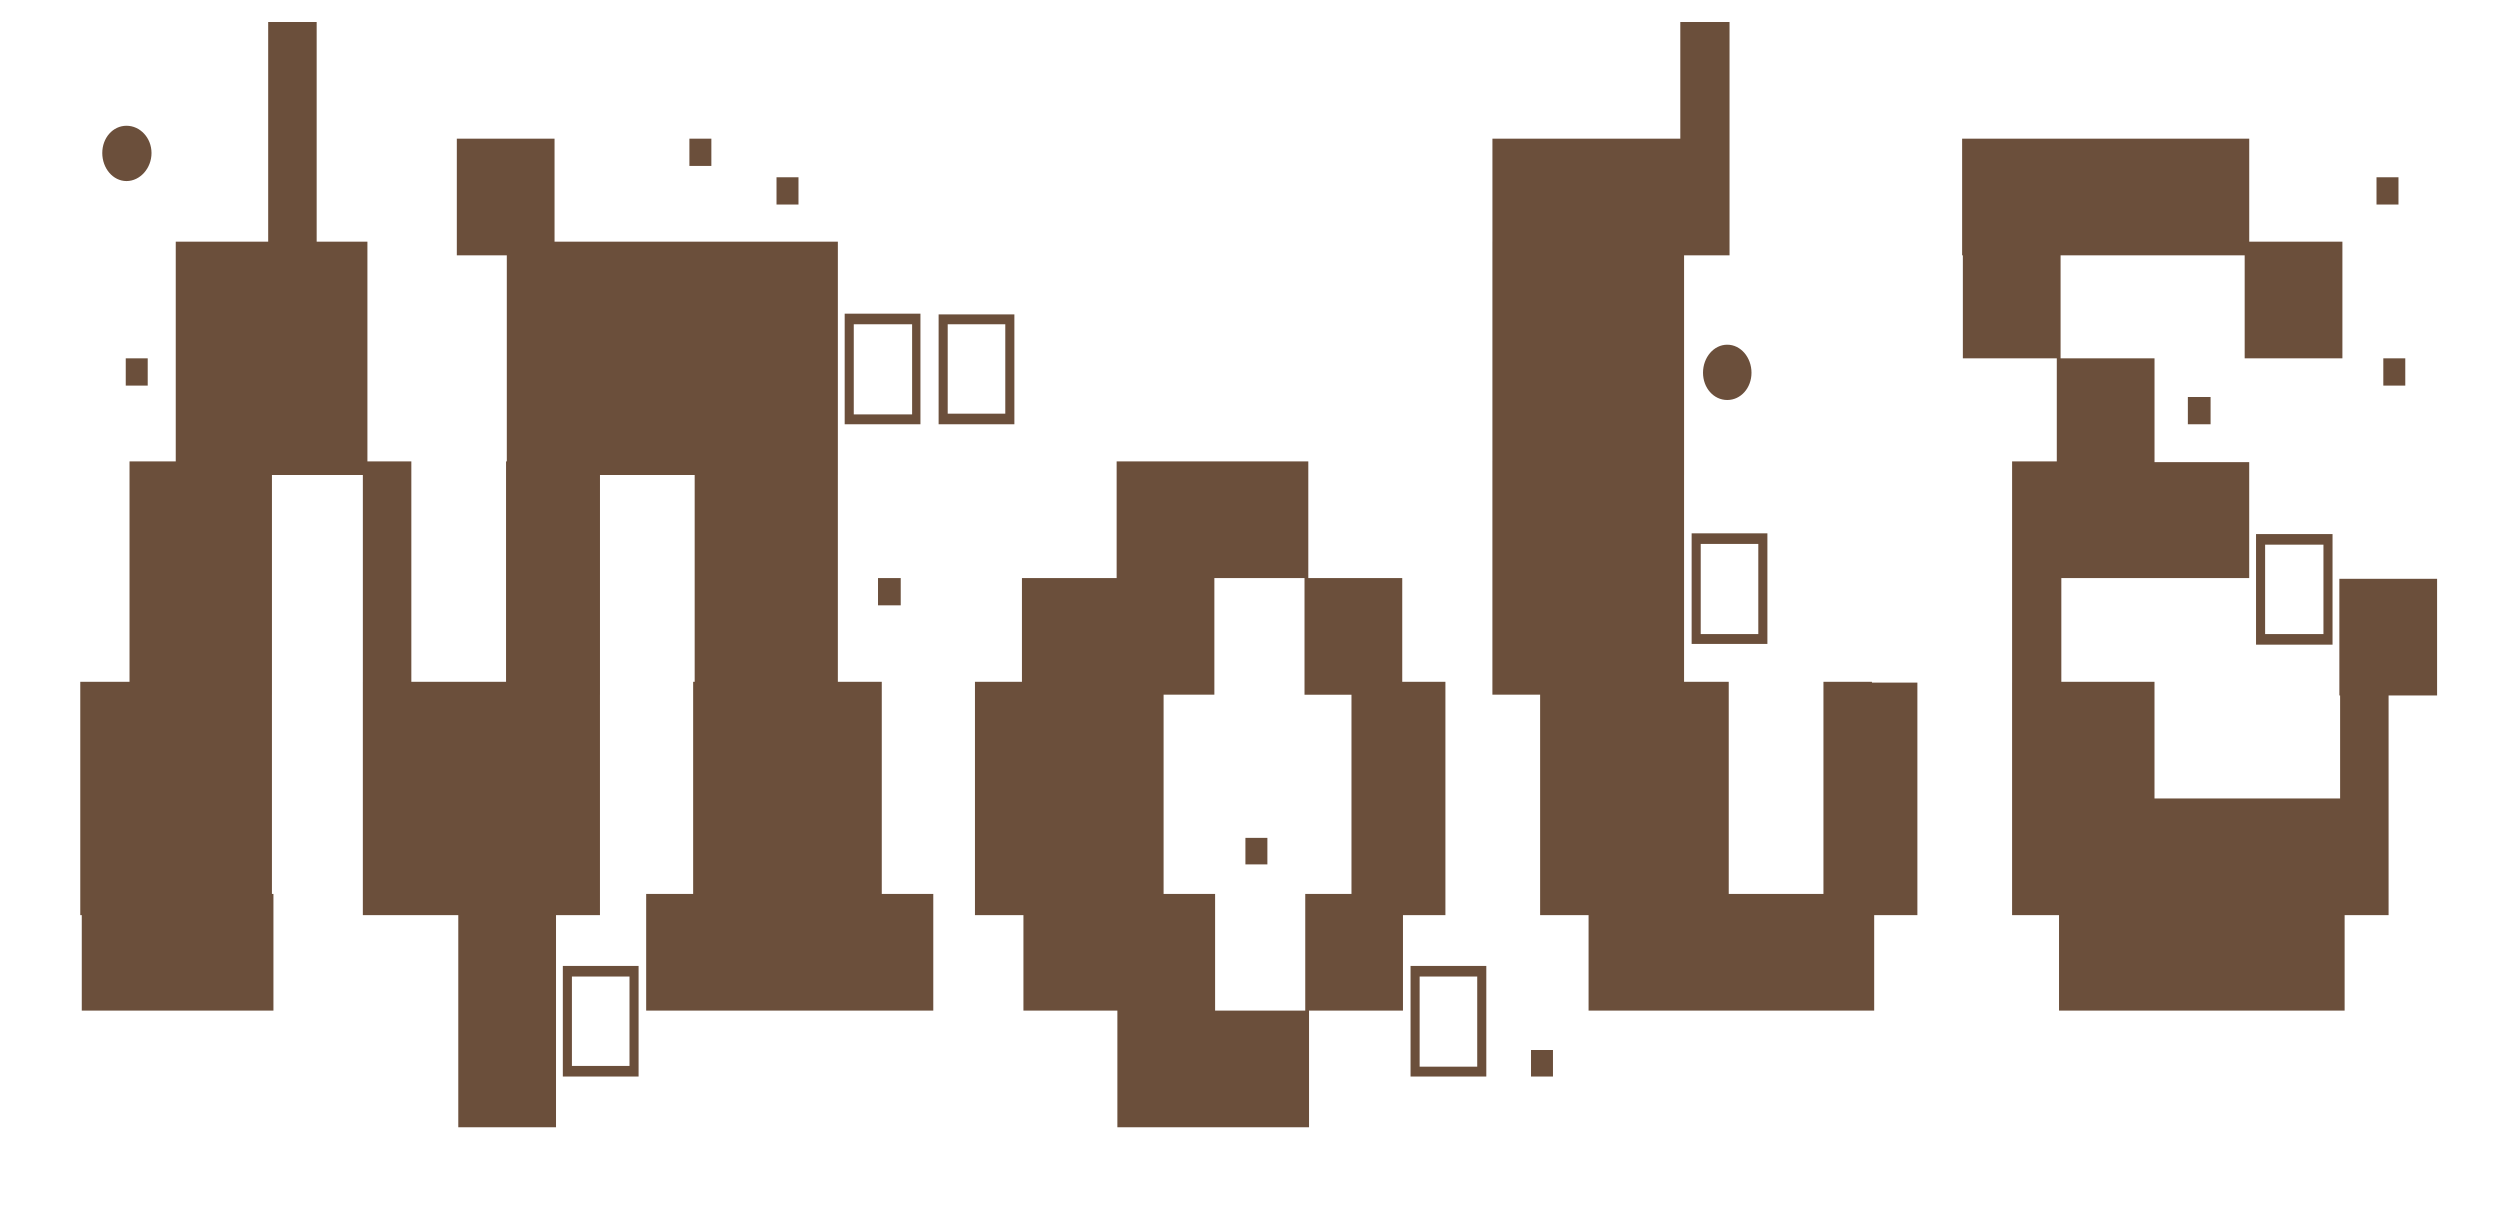 <svg version="1.2" xmlns="http://www.w3.org/2000/svg" viewBox="0 0 330 160" width="330" height="160">
	<title>New Project</title>
	<style>
		.s0 { fill: #6b4f3b } 
	</style>
	<path id="• ▌ ▄ ·.       ▄▄▌  ▄▄▄ . ·██ ▐█" class="s0" aria-label="• ▌ ▄ ·.       ▄▄▌  ▄▄▄ .
·██ ▐███▪▪     ██•  ▀▄.▀·
▐█ ▌▐▌▐█· ▄█▀▄ ██▪  ▐▀▀▪▄
██ ██▌▐█▌▐█▌.▐▌▐█▌▐▌▐█▄▄▌
▀▀  █▪▀▀▀ ▀█▄▀▪.▀▀▀  ▀▀▀"  d="m13.5 20.2c0 2 1.4 3.7 3.2 3.7 1.8 0 3.3-1.7 3.3-3.7 0-2-1.5-3.6-3.3-3.6-1.8 0-3.2 1.6-3.2 3.6zm21.9-17.3v30.8h6.4v-30.8zm24.9 15.4v15.4h12.9v-15.4zm30.7 0v3.6h2.9v-3.6zm11.5 5.1v3.6h2.9v-3.6zm94.5-5.1v15.4h12.9v-15.4zm12.4 0v15.4h12.9v-15.4zm12.4-15.4v30.8h6.5v-30.8zm37.2 15.4v15.4h12.9v-15.4zm12.5 0v15.4h12.8v-15.4zm12.5 0v15.4h12.9v-15.4zm29.7 5.1v3.6h2.9v-3.6zm-297.1 23.9v3.6h2.9v-3.6zm6.6-15.4v30.8h12.9v-30.8zm12.4 0v30.8h12.9v-30.8zm31.3 30.8h6.4v-30.8h-6.4zm5.9-30.8v30.8h12.9v-30.8zm12.5 0v30.8h12.9v-30.8zm12.4 0v30.8h12.9v-30.8zm13.8 24.1h10v-14.6h-10zm1.2-1.3v-11.9h7.7v11.9zm11.2 1.3h10v-14.5h-10zm1.2-1.4v-11.8h7.6v11.8zm71.9-22.7v30.8h12.9v-30.8zm12.4 0v30.8h12.9v-30.8zm15.4 17.3c0 2 1.4 3.6 3.2 3.6 1.8 0 3.2-1.6 3.2-3.6 0-2-1.4-3.7-3.2-3.7-1.8 0-3.2 1.7-3.2 3.7zm34.3-17.3v15.4h12.9v-15.4zm12.4 15.4v15.4h12.9v-15.4zm17.3 5.1v3.6h3v-3.6zm7.5-20.5v15.4h12.9v-15.4zm18.3 15.4v3.6h2.9v-3.6zm-297.5 44.4h6.4v-30.8h-6.4zm5.9-30.8v30.8h12.9v-30.8zm24.9 0v30.8h6.4v-30.8zm18.9 30.8h6.4v-30.8h-6.4zm6-30.8v30.8h6.4v-30.8zm18.9 30.8h6.4v-30.8h-6.4zm6-30.8v30.8h12.9v-30.8zm18.2 15.4v3.6h3v-3.6zm19 0v15.4h12.8v-15.4zm12.5-15.4v30.8h12.9v-30.8zm12.4 0v15.4h12.9v-15.4zm12.4 15.4v15.4h12.9v-15.4zm24.8-15.4v30.8h12.9v-30.8zm12.4 0v30.8h12.9v-30.8zm13.9 24.1h10v-14.6h-10zm1.2-1.3v-11.9h7.6v11.9zm41.1 8h6.5v-30.8h-6.5zm6-30.7v15.3h12.9v-15.3zm12.4 0v15.3h12.9v-15.3zm13.8 24.1h10.1v-14.6h-10.1zm1.2-1.4v-11.8h7.7v11.8zm9.8-7.3v15.4h12.9v-15.4zm-298.2 13.6v30.8h12.9v-30.8zm12.4 0v30.8h12.9v-30.8zm24.9 0v30.8h12.9v-30.8zm12.4 0v30.8h12.9v-30.8zm12.4 0v30.8h6.5v-30.8zm18.8 30.8h6.5v-30.8h-6.5zm6-30.8v30.8h12.9v-30.8zm12.4 0v30.8h6.5v-30.8zm18.8 30.8h6.5v-30.8h-6.5zm6-30.8v30.8h12.9v-30.8zm12.4 0v30.8h6.5v-30.8zm17.3 20.6v3.5h2.9v-3.5zm14 10.2h6.4v-30.8h-6.4zm6-30.8v30.8h6.4v-30.8zm18.9 30.8h6.4v-30.8h-6.4zm6-30.8v30.8h12.8v-30.8zm12.5 0v30.8h6.4v-30.8zm18.9 30.8h6.4v-30.8h-6.4zm6-30.7v30.7h6.4v-30.7zm18.9 30.7h6.4v-30.7h-6.4zm5.9-30.8v30.8h12.9v-30.8zm12.5 15.4v15.4h12.8v-15.4zm12.5 0v15.4h12.9v-15.4zm12.4-15.4v30.8h6.4v-30.8zm-298.1 28v15.4h12.9v-15.4zm12.4 0v15.4h12.9v-15.4zm37.3 0v30.8h12.9v-30.8zm13.8 24.1h10v-14.6h-10zm1.2-1.4v-11.8h7.6v11.8zm9.8-22.7v15.4h12.9v-15.4zm12.5 0v15.4h12.8v-15.4zm12.5 0v15.4h12.9v-15.4zm24.8 0v15.4h12.9v-15.4zm12.4 0v30.8h12.9v-30.8zm12.4 15.4v15.4h12.9v-15.4zm12.4-15.4v15.4h12.9v-15.4zm13.9 24.1h10v-14.6h-10zm1.2-1.3v-11.9h7.6v11.9zm14.7-2.2v3.5h2.9v-3.5zm7.6-20.6v15.4h12.9v-15.4zm12.4 0v15.4h12.9v-15.4zm12.4 0v15.4h12.9v-15.4zm37.3 0v15.4h12.9v-15.4zm12.4 0v15.4h12.9v-15.4zm12.4 0v15.4h12.9v-15.4z"/>
</svg>